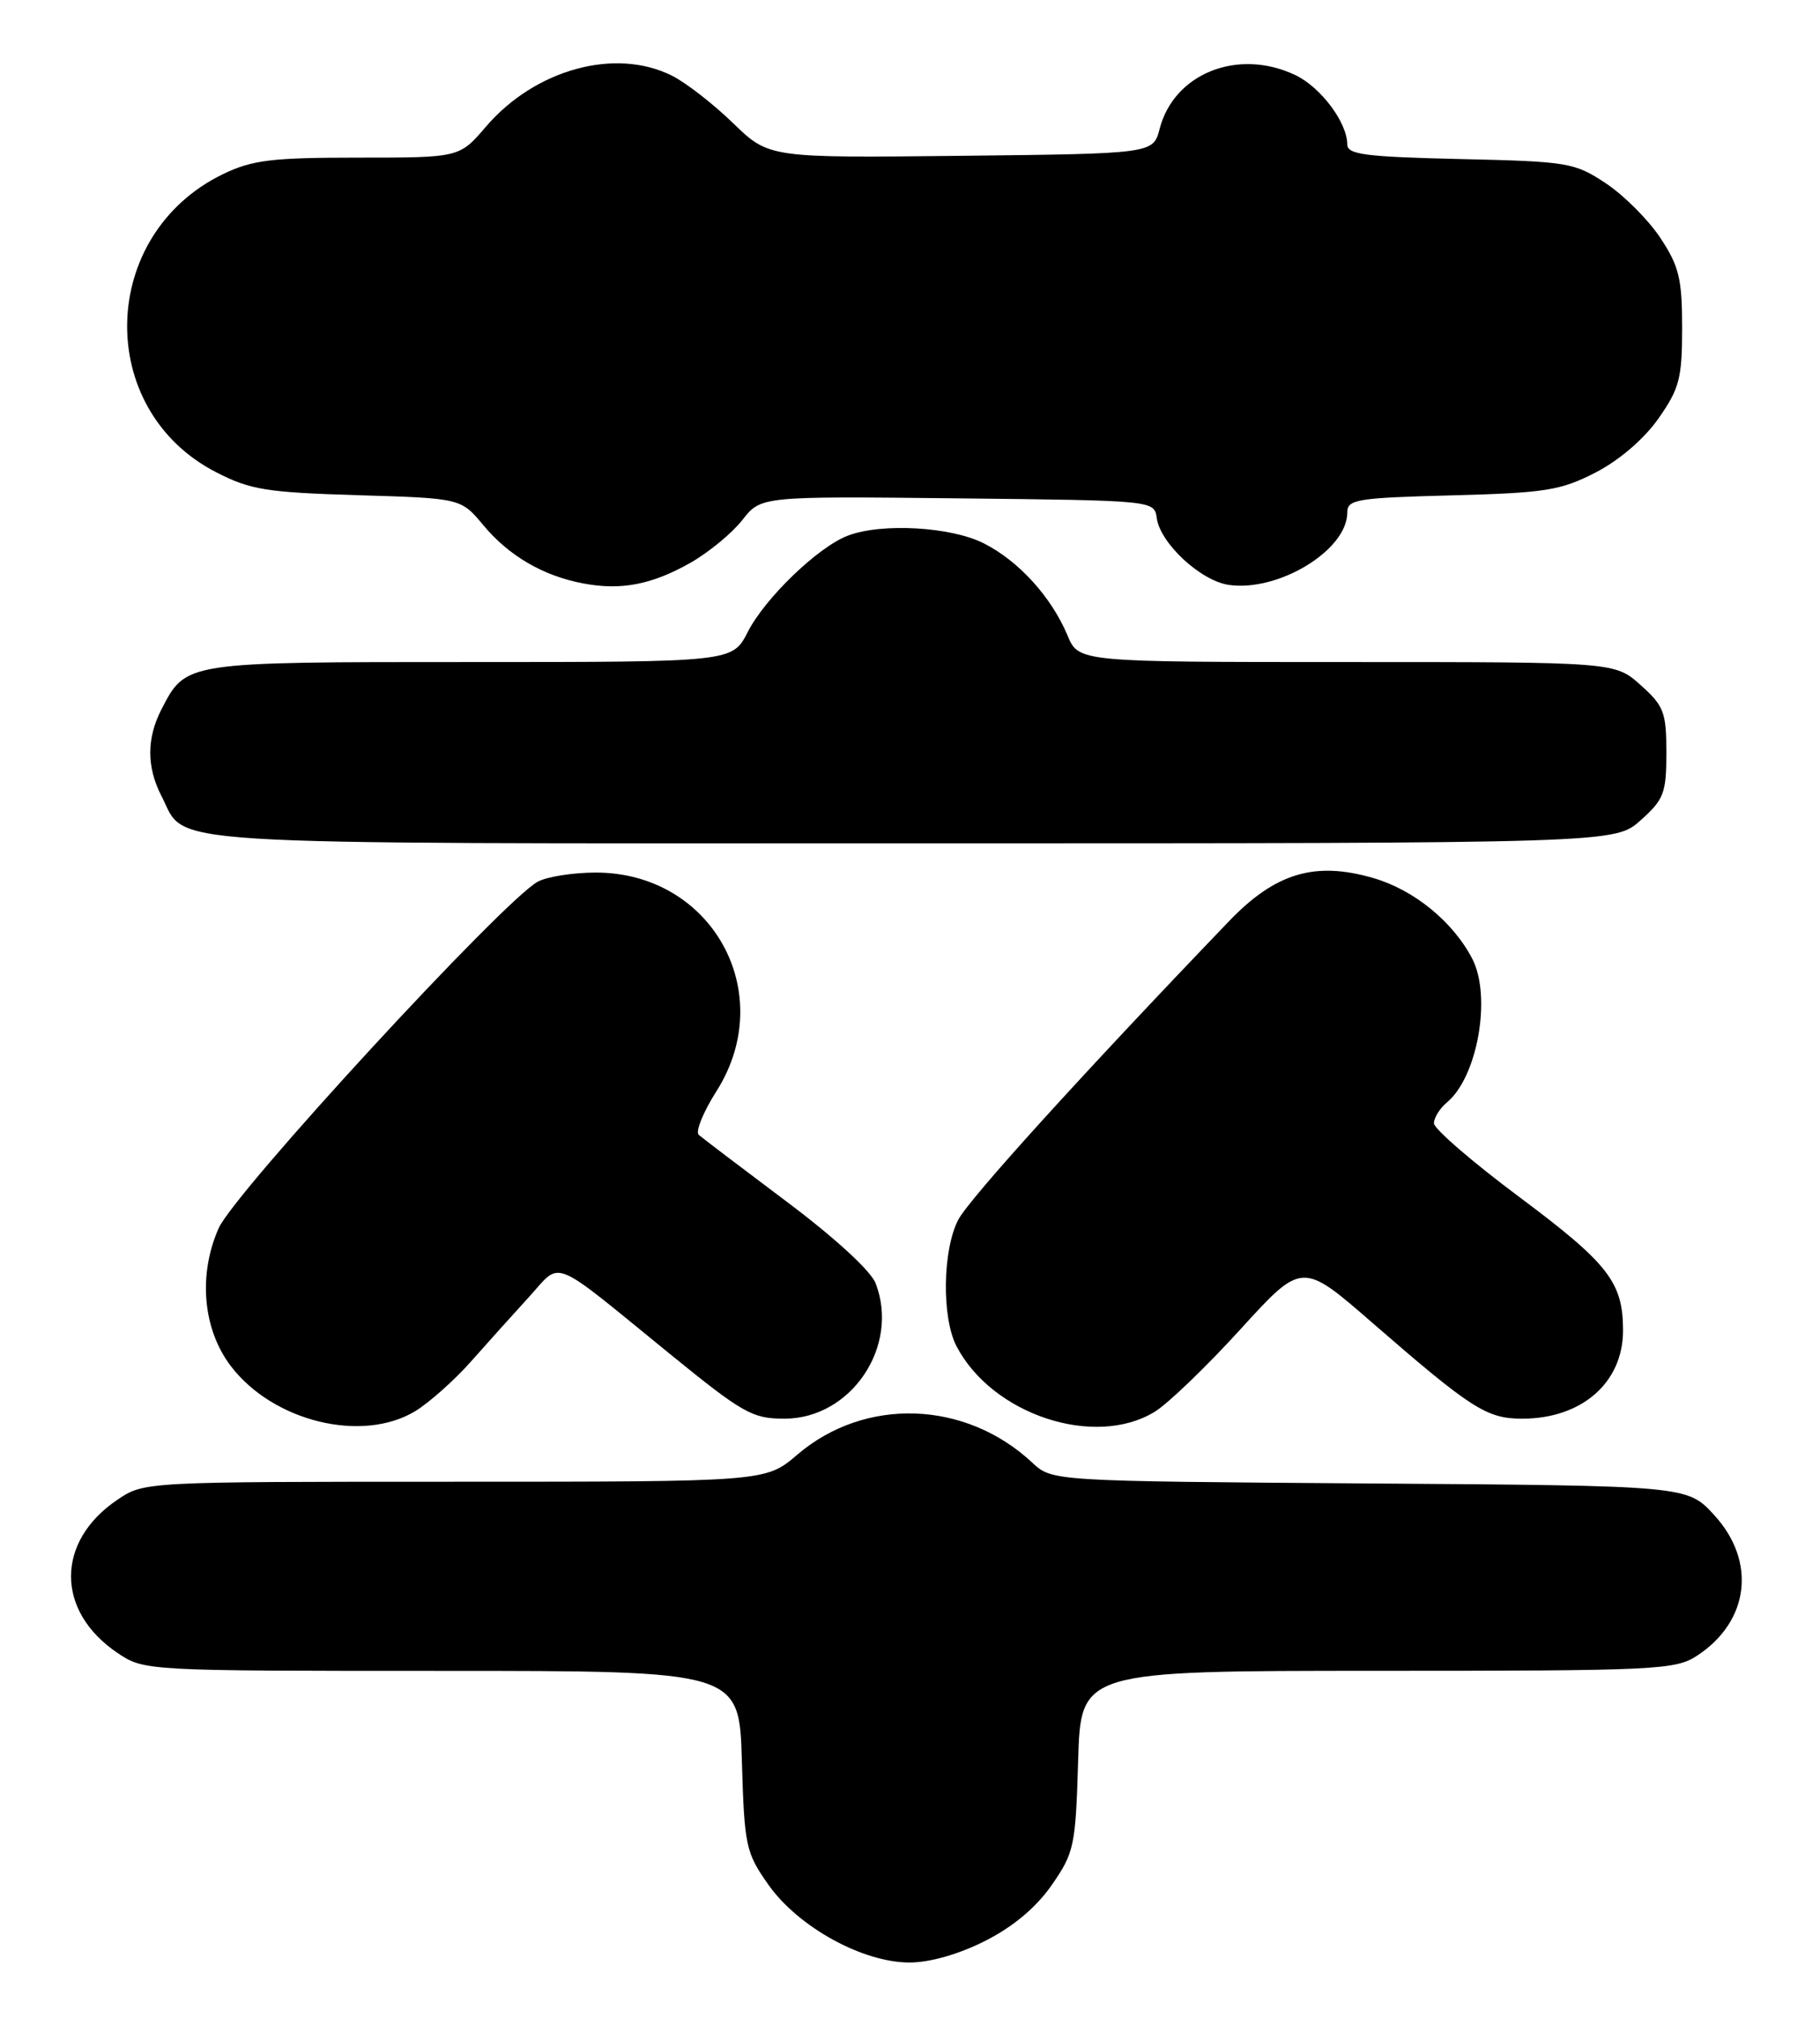 <?xml version="1.0" encoding="UTF-8" standalone="no"?>
<!DOCTYPE svg PUBLIC "-//W3C//DTD SVG 1.1//EN" "http://www.w3.org/Graphics/SVG/1.1/DTD/svg11.dtd" >
<svg xmlns="http://www.w3.org/2000/svg" xmlns:xlink="http://www.w3.org/1999/xlink" version="1.1" viewBox="0 0 231 256">
 <g >
 <path fill="currentColor"
d=" M 125.06 246.25 C 128.61 244.45 131.53 242.00 133.49 239.17 C 136.34 235.07 136.52 234.22 136.84 223.42 C 137.17 212.00 137.17 212.00 174.84 211.99 C 210.38 211.99 212.66 211.88 215.43 210.05 C 222.04 205.70 222.95 198.10 217.58 192.24 C 214.16 188.50 214.16 188.50 173.85 188.22 C 133.54 187.93 133.54 187.93 131.02 185.58 C 122.53 177.65 109.77 177.22 101.18 184.58 C 97.18 188.00 97.18 188.00 57.74 188.00 C 18.34 188.00 18.29 188.00 14.91 190.28 C 7.05 195.58 7.05 204.42 14.91 209.72 C 18.29 211.99 18.41 212.00 56.06 212.00 C 93.83 212.00 93.83 212.00 94.16 223.42 C 94.48 234.25 94.66 235.06 97.52 239.12 C 101.29 244.48 109.48 249.00 115.43 249.00 C 118.04 249.00 121.70 247.95 125.06 246.25 Z  M 52.73 179.03 C 54.50 177.94 57.65 175.14 59.73 172.80 C 61.80 170.46 65.13 166.76 67.13 164.57 C 71.36 159.94 69.61 159.24 84.98 171.75 C 94.30 179.33 95.48 180.00 99.57 180.00 C 108.03 180.00 114.22 170.81 111.14 162.83 C 110.53 161.24 105.92 157.01 99.80 152.43 C 94.14 148.18 89.13 144.38 88.69 143.99 C 88.24 143.59 89.25 141.10 90.94 138.44 C 98.83 126.00 90.38 110.71 75.62 110.71 C 72.75 110.71 69.44 111.23 68.27 111.86 C 63.95 114.17 29.77 151.27 27.75 155.84 C 25.13 161.76 25.74 168.66 29.30 173.33 C 34.68 180.38 45.99 183.13 52.73 179.03 Z  M 146.55 179.13 C 148.23 178.11 153.12 173.40 157.43 168.67 C 165.26 160.08 165.26 160.08 174.13 167.79 C 186.75 178.75 188.69 180.00 193.20 180.00 C 200.76 180.00 206.00 175.43 206.00 168.82 C 206.00 162.69 204.17 160.34 192.83 151.87 C 186.87 147.43 182.00 143.22 182.00 142.52 C 182.00 141.82 182.74 140.63 183.65 139.87 C 187.53 136.66 189.33 126.47 186.88 121.68 C 184.47 116.99 179.49 112.91 174.32 111.41 C 166.91 109.25 161.88 110.75 156.00 116.87 C 137.24 136.41 122.99 152.13 121.62 154.77 C 119.63 158.62 119.51 167.16 121.40 170.80 C 125.92 179.48 138.92 183.79 146.55 179.13 Z  M 208.23 104.08 C 211.19 101.44 211.50 100.63 211.50 95.50 C 211.50 90.37 211.19 89.56 208.23 86.92 C 204.97 84.00 204.97 84.00 170.93 84.00 C 136.90 84.00 136.90 84.00 135.49 80.62 C 133.45 75.76 129.33 71.21 124.91 68.96 C 120.75 66.83 111.92 66.32 107.62 67.96 C 103.84 69.39 97.11 75.87 94.91 80.18 C 92.96 84.00 92.96 84.00 59.70 84.00 C 23.29 84.00 23.63 83.95 20.49 90.01 C 18.60 93.68 18.60 97.32 20.49 100.99 C 23.80 107.39 17.61 107.00 115.71 107.00 C 204.97 107.00 204.97 107.00 208.23 104.08 Z  M 87.68 71.38 C 89.97 70.07 92.92 67.64 94.22 65.98 C 96.58 62.96 96.58 62.96 121.54 63.23 C 146.50 63.50 146.50 63.50 146.82 65.74 C 147.27 68.94 152.38 73.68 155.95 74.21 C 162.25 75.13 171.00 69.81 171.00 65.04 C 171.00 63.36 172.16 63.17 184.28 62.85 C 196.17 62.54 198.08 62.23 202.52 59.95 C 205.52 58.40 208.67 55.70 210.49 53.11 C 213.16 49.30 213.50 48.02 213.50 41.59 C 213.50 35.36 213.11 33.77 210.74 30.19 C 209.22 27.89 206.11 24.78 203.82 23.26 C 199.84 20.62 199.03 20.49 185.33 20.18 C 173.31 19.90 171.00 19.61 171.00 18.33 C 171.00 15.55 167.63 11.05 164.39 9.52 C 157.14 6.08 149.02 9.30 147.19 16.33 C 146.37 19.50 146.37 19.50 121.99 19.77 C 97.61 20.04 97.61 20.04 93.05 15.63 C 90.55 13.20 87.06 10.49 85.30 9.61 C 78.10 5.99 67.91 8.79 61.66 16.09 C 58.31 20.00 58.31 20.00 45.47 20.00 C 34.49 20.00 32.01 20.30 28.31 22.09 C 12.50 29.75 11.97 51.96 27.42 59.91 C 31.76 62.15 33.83 62.48 45.41 62.83 C 58.50 63.22 58.50 63.22 61.34 66.63 C 64.58 70.52 68.92 73.06 74.00 74.02 C 78.82 74.94 82.76 74.18 87.68 71.38 Z "/>
</g>
</svg>